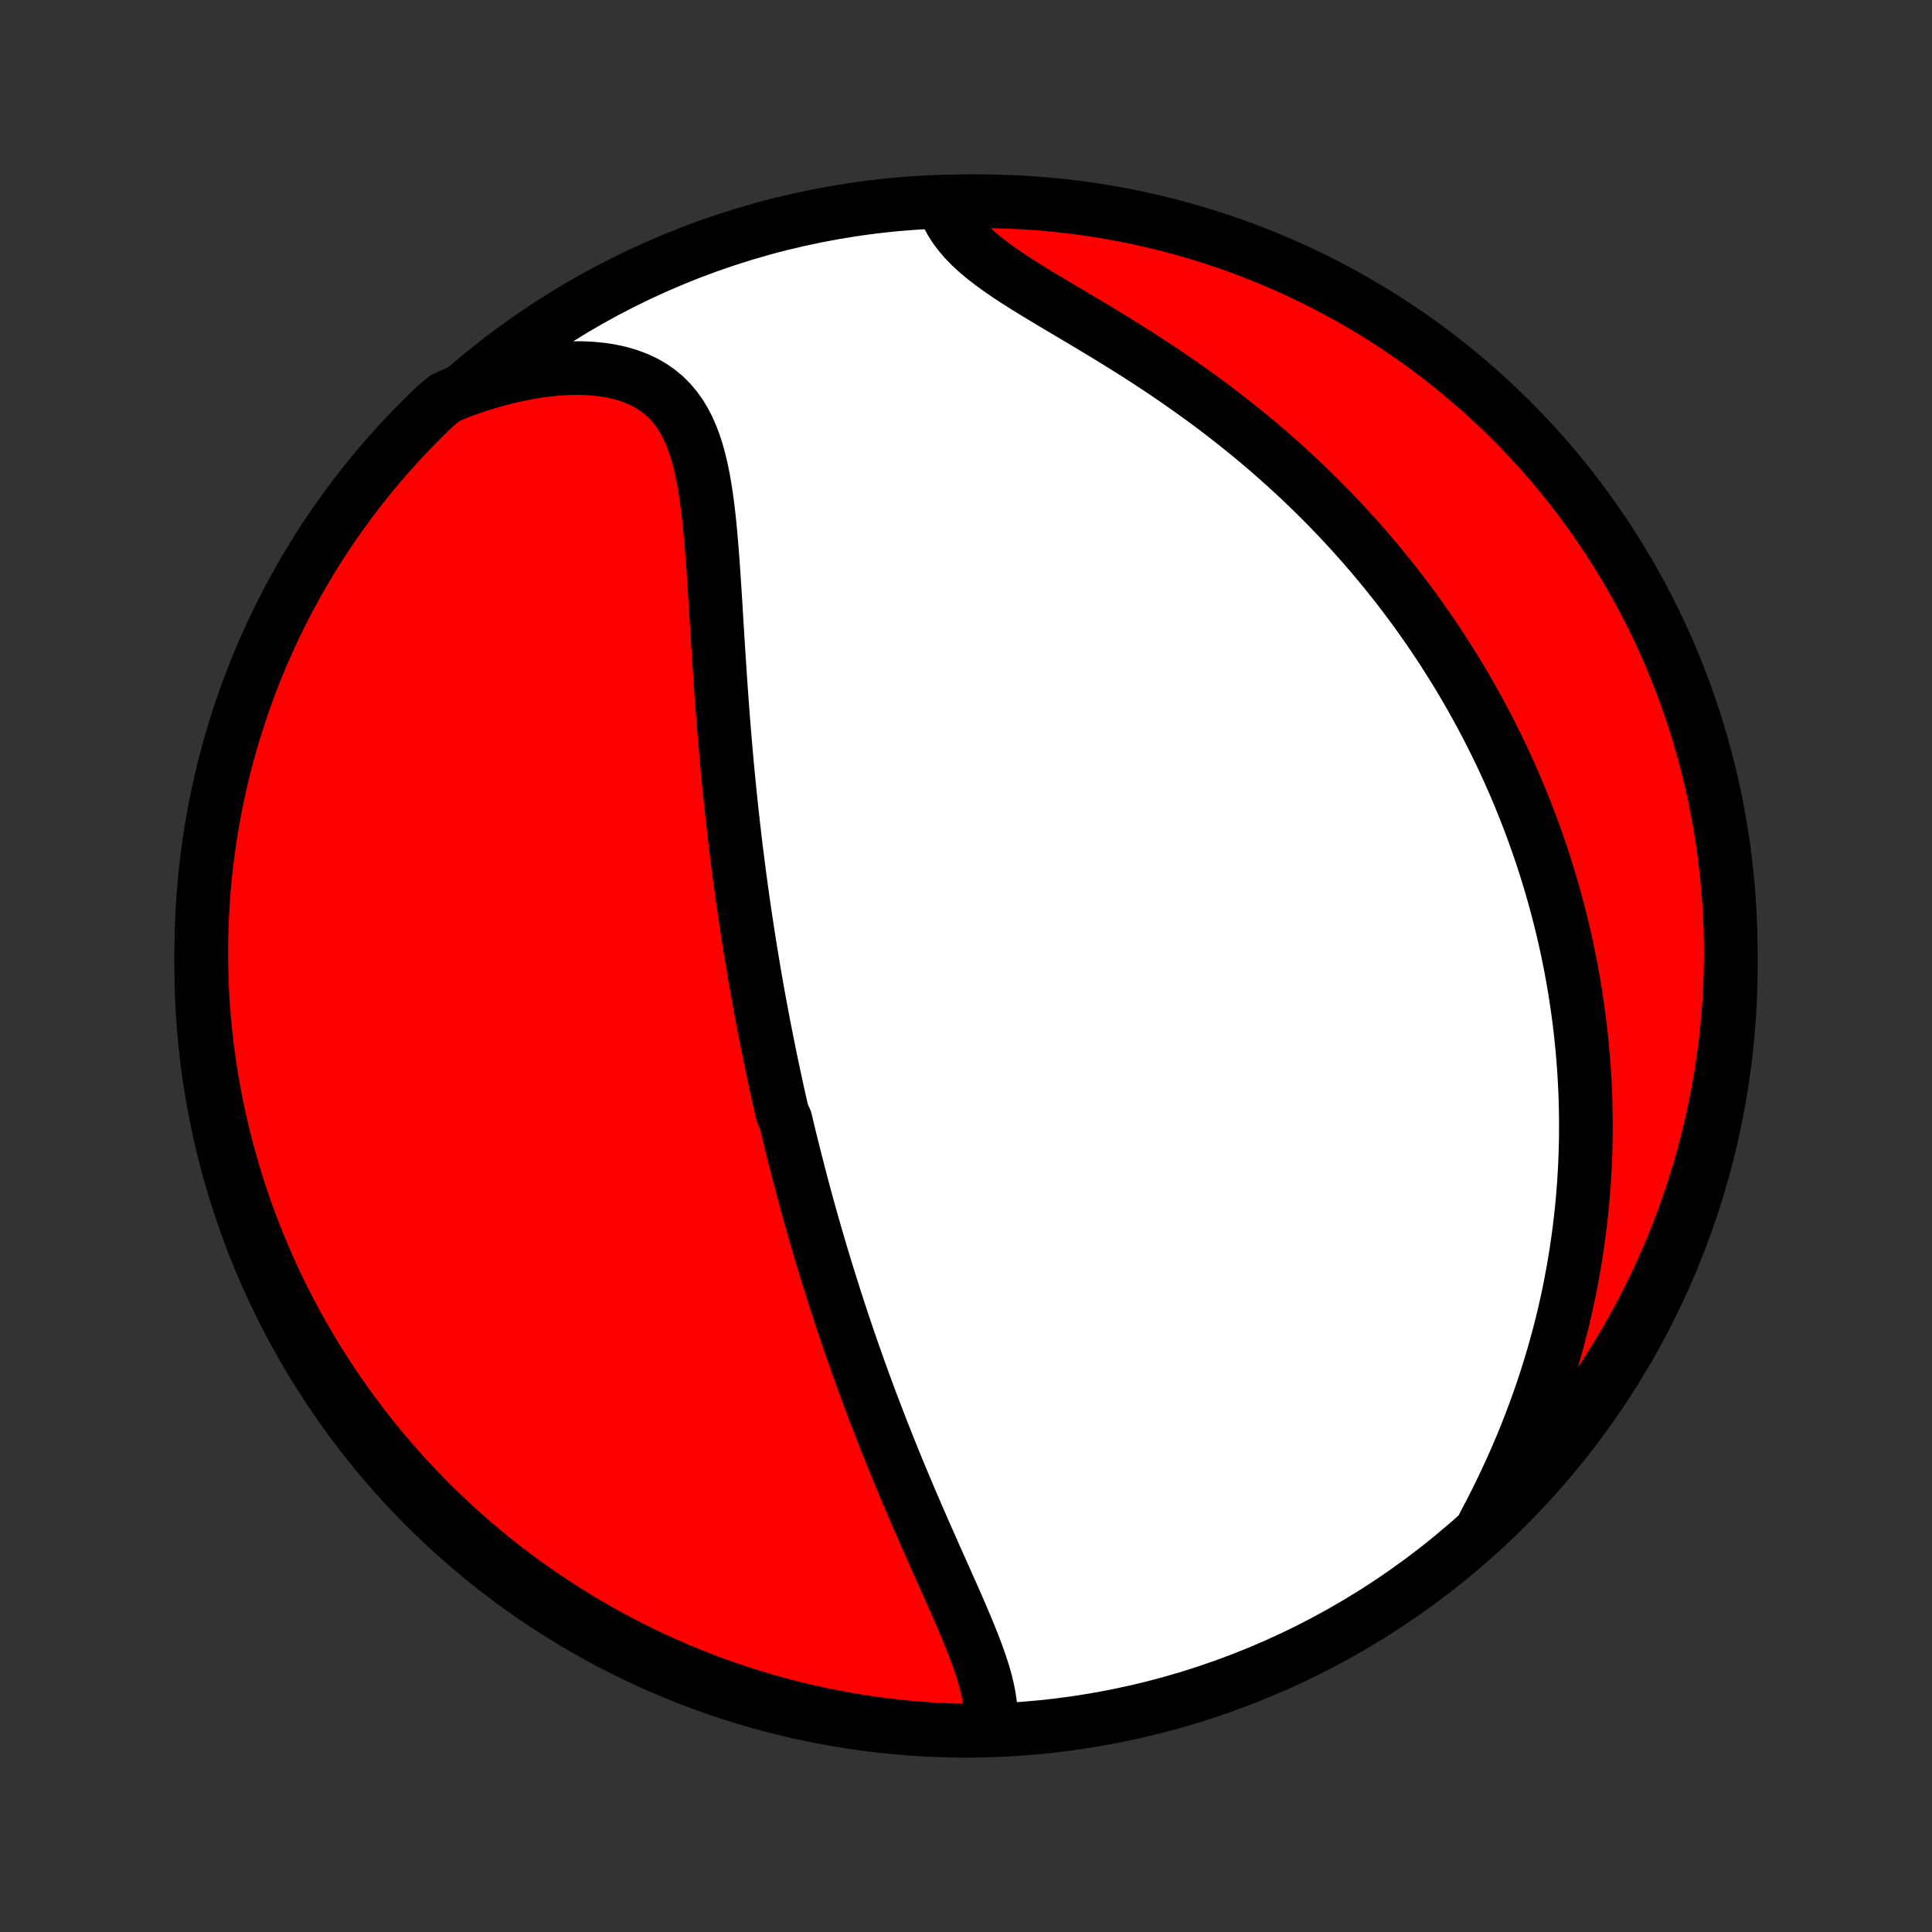 <?xml version="1.0" encoding="utf-8" standalone="no"?>
<!DOCTYPE svg PUBLIC "-//W3C//DTD SVG 1.1//EN"
  "http://www.w3.org/Graphics/SVG/1.1/DTD/svg11.dtd">
<!-- Created with matplotlib (http://matplotlib.org/) -->
<svg height="72pt" version="1.1" viewBox="0 0 72 72" width="72pt" xmlns="http://www.w3.org/2000/svg" xmlns:xlink="http://www.w3.org/1999/xlink">
 <rect x="0" y="0" width="72" height="72" fill="#333333" stroke="none"/>
 <defs>
  <style type="text/css">
*{stroke-linecap:butt;stroke-linejoin:round;}
  </style>
 </defs>
 <g id="figure_1">
  <g id="patch_1">
   <path d="
M0 72
L72 72
L72 0
L0 0
z
" style="fill:none;"/>
  </g>
  <g id="axes_1">
   <g id="PatchCollection_1">
    <defs>
     <path d="
M36 -7.5
C43.558 -7.5 50.808 -10.503 56.153 -15.848
C61.497 -21.192 64.5 -28.442 64.5 -36
C64.5 -43.558 61.497 -50.808 56.153 -56.153
C50.808 -61.497 43.558 -64.5 36 -64.5
C28.442 -64.5 21.192 -61.497 15.848 -56.153
C10.503 -50.808 7.5 -43.558 7.5 -36
C7.5 -28.442 10.503 -21.192 15.848 -15.848
C21.192 -10.503 28.442 -7.5 36 -7.5
z
" id="C0_0_a811fe30f3"/>
     <path d="
M36.904 -7.737
L36.921 -7.993
L36.917 -8.254
L36.895 -8.52
L36.855 -8.789
L36.8 -9.063
L36.733 -9.34
L36.654 -9.62
L36.564 -9.903
L36.466 -10.188
L36.361 -10.477
L36.249 -10.767
L36.132 -11.059
L36.011 -11.353
L35.886 -11.648
L35.759 -11.945
L35.629 -12.243
L35.497 -12.541
L35.364 -12.84
L35.231 -13.14
L35.097 -13.44
L34.963 -13.74
L34.829 -14.04
L34.696 -14.341
L34.563 -14.64
L34.431 -14.94
L34.301 -15.239
L34.171 -15.537
L34.043 -15.834
L33.916 -16.131
L33.79 -16.427
L33.666 -16.721
L33.544 -17.015
L33.423 -17.308
L33.304 -17.599
L33.187 -17.889
L33.071 -18.178
L32.957 -18.466
L32.844 -18.752
L32.734 -19.037
L32.625 -19.321
L32.517 -19.603
L32.412 -19.884
L32.308 -20.163
L32.205 -20.442
L32.105 -20.718
L32.005 -20.994
L31.908 -21.268
L31.812 -21.541
L31.717 -21.812
L31.624 -22.082
L31.533 -22.351
L31.443 -22.619
L31.354 -22.885
L31.267 -23.15
L31.181 -23.414
L31.096 -23.677
L31.013 -23.939
L30.931 -24.2
L30.85 -24.46
L30.77 -24.718
L30.692 -24.977
L30.614 -25.234
L30.538 -25.49
L30.463 -25.745
L30.389 -26
L30.316 -26.254
L30.244 -26.507
L30.173 -26.76
L30.103 -27.012
L30.034 -27.264
L29.966 -27.515
L29.899 -27.766
L29.833 -28.017
L29.767 -28.267
L29.703 -28.517
L29.639 -28.767
L29.576 -29.016
L29.514 -29.266
L29.452 -29.515
L29.391 -29.765
L29.331 -30.015
L29.272 -30.264
L29.156 -30.514
L29.099 -30.764
L29.042 -31.015
L28.986 -31.265
L28.931 -31.517
L28.877 -31.768
L28.823 -32.02
L28.769 -32.273
L28.716 -32.526
L28.664 -32.78
L28.613 -33.035
L28.562 -33.291
L28.511 -33.547
L28.461 -33.804
L28.412 -34.063
L28.363 -34.322
L28.315 -34.583
L28.267 -34.844
L28.22 -35.107
L28.173 -35.371
L28.127 -35.636
L28.082 -35.903
L28.037 -36.171
L27.992 -36.441
L27.948 -36.712
L27.905 -36.985
L27.862 -37.26
L27.82 -37.536
L27.778 -37.814
L27.736 -38.094
L27.696 -38.376
L27.656 -38.659
L27.616 -38.945
L27.577 -39.233
L27.539 -39.523
L27.501 -39.814
L27.464 -40.109
L27.427 -40.405
L27.391 -40.704
L27.356 -41.005
L27.321 -41.308
L27.287 -41.614
L27.253 -41.922
L27.221 -42.233
L27.189 -42.545
L27.157 -42.861
L27.126 -43.179
L27.096 -43.499
L27.067 -43.822
L27.038 -44.148
L27.01 -44.476
L26.983 -44.806
L26.956 -45.139
L26.93 -45.474
L26.905 -45.812
L26.88 -46.152
L26.856 -46.494
L26.833 -46.838
L26.81 -47.184
L26.787 -47.532
L26.765 -47.882
L26.743 -48.234
L26.721 -48.587
L26.699 -48.941
L26.678 -49.296
L26.656 -49.653
L26.633 -50.009
L26.61 -50.367
L26.586 -50.724
L26.561 -51.081
L26.534 -51.437
L26.505 -51.792
L26.474 -52.145
L26.44 -52.497
L26.402 -52.846
L26.36 -53.191
L26.314 -53.533
L26.261 -53.871
L26.202 -54.203
L26.135 -54.529
L26.059 -54.848
L25.974 -55.159
L25.877 -55.462
L25.767 -55.754
L25.644 -56.035
L25.506 -56.304
L25.351 -56.56
L25.178 -56.801
L24.988 -57.026
L24.778 -57.236
L24.548 -57.427
L24.299 -57.6
L24.029 -57.755
L23.74 -57.889
L23.433 -58.004
L23.107 -58.1
L22.765 -58.175
L22.407 -58.23
L22.036 -58.266
L21.651 -58.283
L21.256 -58.281
L20.851 -58.261
L20.437 -58.222
L20.017 -58.167
L19.591 -58.095
L19.161 -58.007
L18.728 -57.903
L18.293 -57.783
L17.856 -57.65
L17.42 -57.502
L16.984 -57.34
L16.586 -57.166
L16.224 -56.865
L15.869 -56.523
L15.52 -56.174
L15.178 -55.82
L14.841 -55.46
L14.511 -55.093
L14.188 -54.721
L13.871 -54.343
L13.561 -53.96
L13.258 -53.571
L12.961 -53.176
L12.672 -52.777
L12.39 -52.372
L12.115 -51.963
L11.847 -51.548
L11.587 -51.129
L11.334 -50.705
L11.088 -50.277
L10.851 -49.844
L10.62 -49.407
L10.398 -48.966
L10.183 -48.521
L9.977 -48.073
L9.778 -47.62
L9.587 -47.164
L9.404 -46.705
L9.229 -46.242
L9.063 -45.777
L8.904 -45.308
L8.754 -44.836
L8.613 -44.362
L8.479 -43.885
L8.354 -43.406
L8.237 -42.925
L8.129 -42.441
L8.03 -41.956
L7.938 -41.468
L7.856 -40.98
L7.782 -40.489
L7.716 -39.997
L7.659 -39.504
L7.611 -39.01
L7.572 -38.515
L7.541 -38.019
L7.518 -37.523
L7.505 -37.026
L7.5 -36.528
L7.504 -36.031
L7.516 -35.534
L7.537 -35.036
L7.567 -34.539
L7.606 -34.043
L7.653 -33.547
L7.709 -33.052
L7.773 -32.557
L7.846 -32.064
L7.928 -31.572
L8.018 -31.081
L8.116 -30.592
L8.223 -30.105
L8.339 -29.619
L8.463 -29.135
L8.596 -28.654
L8.736 -28.174
L8.885 -27.697
L9.043 -27.223
L9.208 -26.751
L9.382 -26.282
L9.564 -25.815
L9.754 -25.352
L9.951 -24.893
L10.157 -24.436
L10.371 -23.983
L10.592 -23.534
L10.822 -23.089
L11.058 -22.647
L11.303 -22.21
L11.555 -21.777
L11.814 -21.348
L12.081 -20.924
L12.355 -20.504
L12.636 -20.089
L12.925 -19.678
L13.22 -19.273
L13.523 -18.873
L13.832 -18.478
L14.148 -18.088
L14.47 -17.704
L14.8 -17.326
L15.135 -16.953
L15.477 -16.586
L15.826 -16.224
L16.18 -15.869
L16.54 -15.52
L16.907 -15.178
L17.279 -14.841
L17.657 -14.511
L18.04 -14.188
L18.429 -13.871
L18.823 -13.561
L19.223 -13.258
L19.628 -12.961
L20.037 -12.672
L20.452 -12.39
L20.871 -12.115
L21.295 -11.847
L21.723 -11.587
L22.156 -11.334
L22.593 -11.088
L23.034 -10.851
L23.479 -10.62
L23.927 -10.398
L24.38 -10.183
L24.836 -9.977
L25.295 -9.778
L25.758 -9.587
L26.223 -9.404
L26.692 -9.229
L27.164 -9.063
L27.638 -8.904
L28.115 -8.754
L28.594 -8.613
L29.075 -8.479
L29.559 -8.354
L30.044 -8.237
L30.532 -8.129
L31.02 -8.03
L31.511 -7.938
L32.003 -7.856
L32.496 -7.782
L32.99 -7.716
L33.485 -7.659
L33.981 -7.611
L34.477 -7.572
L34.974 -7.541
L35.472 -7.518
L35.969 -7.505
z
" id="C0_1_d98846f4ff"/>
     <path d="
M55.303 -15.18
L55.523 -15.597
L55.736 -16.015
L55.942 -16.434
L56.142 -16.854
L56.335 -17.274
L56.521 -17.694
L56.7 -18.113
L56.871 -18.532
L57.035 -18.95
L57.192 -19.366
L57.342 -19.781
L57.485 -20.194
L57.62 -20.605
L57.749 -21.014
L57.871 -21.421
L57.986 -21.826
L58.095 -22.228
L58.197 -22.627
L58.293 -23.024
L58.382 -23.418
L58.466 -23.809
L58.543 -24.198
L58.615 -24.583
L58.682 -24.965
L58.743 -25.345
L58.798 -25.721
L58.849 -26.095
L58.894 -26.465
L58.935 -26.832
L58.971 -27.197
L59.002 -27.558
L59.029 -27.916
L59.051 -28.272
L59.069 -28.625
L59.083 -28.974
L59.093 -29.321
L59.099 -29.665
L59.101 -30.006
L59.1 -30.345
L59.095 -30.681
L59.086 -31.015
L59.074 -31.345
L59.058 -31.674
L59.04 -32
L59.017 -32.323
L58.992 -32.645
L58.964 -32.964
L58.933 -33.281
L58.898 -33.596
L58.861 -33.908
L58.821 -34.219
L58.778 -34.528
L58.732 -34.835
L58.684 -35.14
L58.632 -35.443
L58.578 -35.745
L58.522 -36.045
L58.462 -36.343
L58.401 -36.641
L58.336 -36.936
L58.269 -37.23
L58.199 -37.523
L58.127 -37.815
L58.052 -38.105
L57.974 -38.395
L57.895 -38.683
L57.812 -38.97
L57.727 -39.257
L57.639 -39.542
L57.549 -39.826
L57.456 -40.11
L57.36 -40.393
L57.262 -40.675
L57.161 -40.957
L57.058 -41.238
L56.952 -41.519
L56.843 -41.798
L56.731 -42.078
L56.617 -42.357
L56.499 -42.636
L56.379 -42.915
L56.256 -43.193
L56.13 -43.471
L56.001 -43.749
L55.868 -44.027
L55.733 -44.304
L55.595 -44.582
L55.453 -44.859
L55.308 -45.137
L55.16 -45.414
L55.008 -45.692
L54.853 -45.97
L54.695 -46.248
L54.532 -46.526
L54.367 -46.804
L54.197 -47.082
L54.023 -47.36
L53.846 -47.639
L53.665 -47.918
L53.479 -48.197
L53.29 -48.476
L53.096 -48.756
L52.898 -49.036
L52.696 -49.316
L52.489 -49.596
L52.277 -49.876
L52.061 -50.157
L51.84 -50.437
L51.614 -50.718
L51.383 -50.999
L51.147 -51.28
L50.906 -51.561
L50.66 -51.842
L50.409 -52.122
L50.152 -52.403
L49.89 -52.683
L49.622 -52.963
L49.349 -53.242
L49.07 -53.521
L48.786 -53.8
L48.496 -54.077
L48.2 -54.354
L47.898 -54.63
L47.591 -54.905
L47.278 -55.179
L46.959 -55.452
L46.634 -55.723
L46.304 -55.992
L45.968 -56.26
L45.627 -56.526
L45.281 -56.791
L44.929 -57.053
L44.573 -57.312
L44.212 -57.569
L43.847 -57.824
L43.478 -58.076
L43.105 -58.326
L42.729 -58.572
L42.35 -58.816
L41.969 -59.056
L41.587 -59.293
L41.204 -59.528
L40.822 -59.759
L40.44 -59.988
L40.061 -60.213
L39.685 -60.436
L39.313 -60.657
L38.947 -60.876
L38.589 -61.092
L38.239 -61.308
L37.9 -61.522
L37.573 -61.737
L37.26 -61.951
L36.963 -62.166
L36.683 -62.383
L36.422 -62.601
L36.181 -62.822
L35.963 -63.046
L35.766 -63.273
L35.593 -63.504
L35.444 -63.738
L35.319 -63.975
L35.217 -64.216
L35.635 -64.46
L36.132 -64.498
L36.63 -64.5
L37.127 -64.493
L37.623 -64.478
L38.12 -64.454
L38.616 -64.421
L39.111 -64.38
L39.604 -64.33
L40.097 -64.271
L40.589 -64.204
L41.079 -64.128
L41.568 -64.044
L42.055 -63.951
L42.54 -63.849
L43.023 -63.739
L43.504 -63.621
L43.983 -63.494
L44.459 -63.359
L44.933 -63.216
L45.404 -63.064
L45.872 -62.904
L46.337 -62.736
L46.799 -62.559
L47.257 -62.375
L47.713 -62.182
L48.164 -61.982
L48.612 -61.774
L49.056 -61.557
L49.496 -61.333
L49.932 -61.102
L50.364 -60.862
L50.792 -60.615
L51.215 -60.361
L51.633 -60.099
L52.046 -59.83
L52.455 -59.553
L52.859 -59.27
L53.257 -58.979
L53.65 -58.681
L54.038 -58.377
L54.42 -58.065
L54.797 -57.747
L55.168 -57.422
L55.533 -57.091
L55.893 -56.753
L56.246 -56.409
L56.593 -56.059
L56.934 -55.703
L57.268 -55.34
L57.596 -54.972
L57.917 -54.598
L58.232 -54.218
L58.539 -53.833
L58.84 -53.442
L59.134 -53.046
L59.421 -52.645
L59.701 -52.239
L59.974 -51.827
L60.239 -51.411
L60.497 -50.99
L60.748 -50.565
L60.99 -50.135
L61.226 -49.701
L61.453 -49.263
L61.673 -48.821
L61.885 -48.375
L62.09 -47.925
L62.286 -47.471
L62.474 -47.014
L62.654 -46.554
L62.826 -46.09
L62.99 -45.623
L63.146 -45.154
L63.293 -44.681
L63.432 -44.206
L63.563 -43.728
L63.685 -43.249
L63.799 -42.767
L63.904 -42.282
L64.001 -41.796
L64.09 -41.308
L64.169 -40.819
L64.241 -40.328
L64.303 -39.836
L64.357 -39.342
L64.403 -38.848
L64.439 -38.352
L64.468 -37.856
L64.487 -37.36
L64.498 -36.862
L64.5 -36.365
L64.493 -35.868
L64.478 -35.37
L64.454 -34.873
L64.421 -34.377
L64.38 -33.88
L64.33 -33.384
L64.271 -32.889
L64.204 -32.396
L64.128 -31.903
L64.044 -31.411
L63.951 -30.921
L63.849 -30.432
L63.739 -29.945
L63.621 -29.46
L63.494 -28.977
L63.359 -28.496
L63.216 -28.017
L63.064 -27.541
L62.904 -27.067
L62.736 -26.596
L62.559 -26.128
L62.375 -25.663
L62.182 -25.201
L61.982 -24.743
L61.774 -24.287
L61.557 -23.836
L61.333 -23.388
L61.102 -22.944
L60.862 -22.503
L60.615 -22.067
L60.361 -21.636
L60.099 -21.208
L59.83 -20.785
L59.553 -20.367
L59.27 -19.954
L58.979 -19.545
L58.681 -19.141
L58.377 -18.743
L58.065 -18.35
L57.747 -17.962
L57.422 -17.579
L57.091 -17.203
L56.753 -16.832
L56.409 -16.467
L56.059 -16.107
z
" id="C0_2_ff7b5c15ee"/>
    </defs>
    <g clip-path="url(#p1bffca34e9)">
     <use style="fill:#ffffff;stroke:#000000;stroke-width:2.0;" x="0.0" xlink:href="#C0_0_a811fe30f3" y="72.0"/>
    </g>
    <g clip-path="url(#p1bffca34e9)">
     <use style="fill:#ff0000;stroke:#000000;stroke-width:2.0;" x="0.0" xlink:href="#C0_1_d98846f4ff" y="72.0"/>
    </g>
    <g clip-path="url(#p1bffca34e9)">
     <use style="fill:#ff0000;stroke:#000000;stroke-width:2.0;" x="0.0" xlink:href="#C0_2_ff7b5c15ee" y="72.0"/>
    </g>
   </g>
  </g>
 </g>
 <defs>
  <clipPath id="p1bffca34e9">
   <rect height="72.0" width="72.0" x="0.0" y="0.0"/>
  </clipPath>
 </defs>
</svg>
